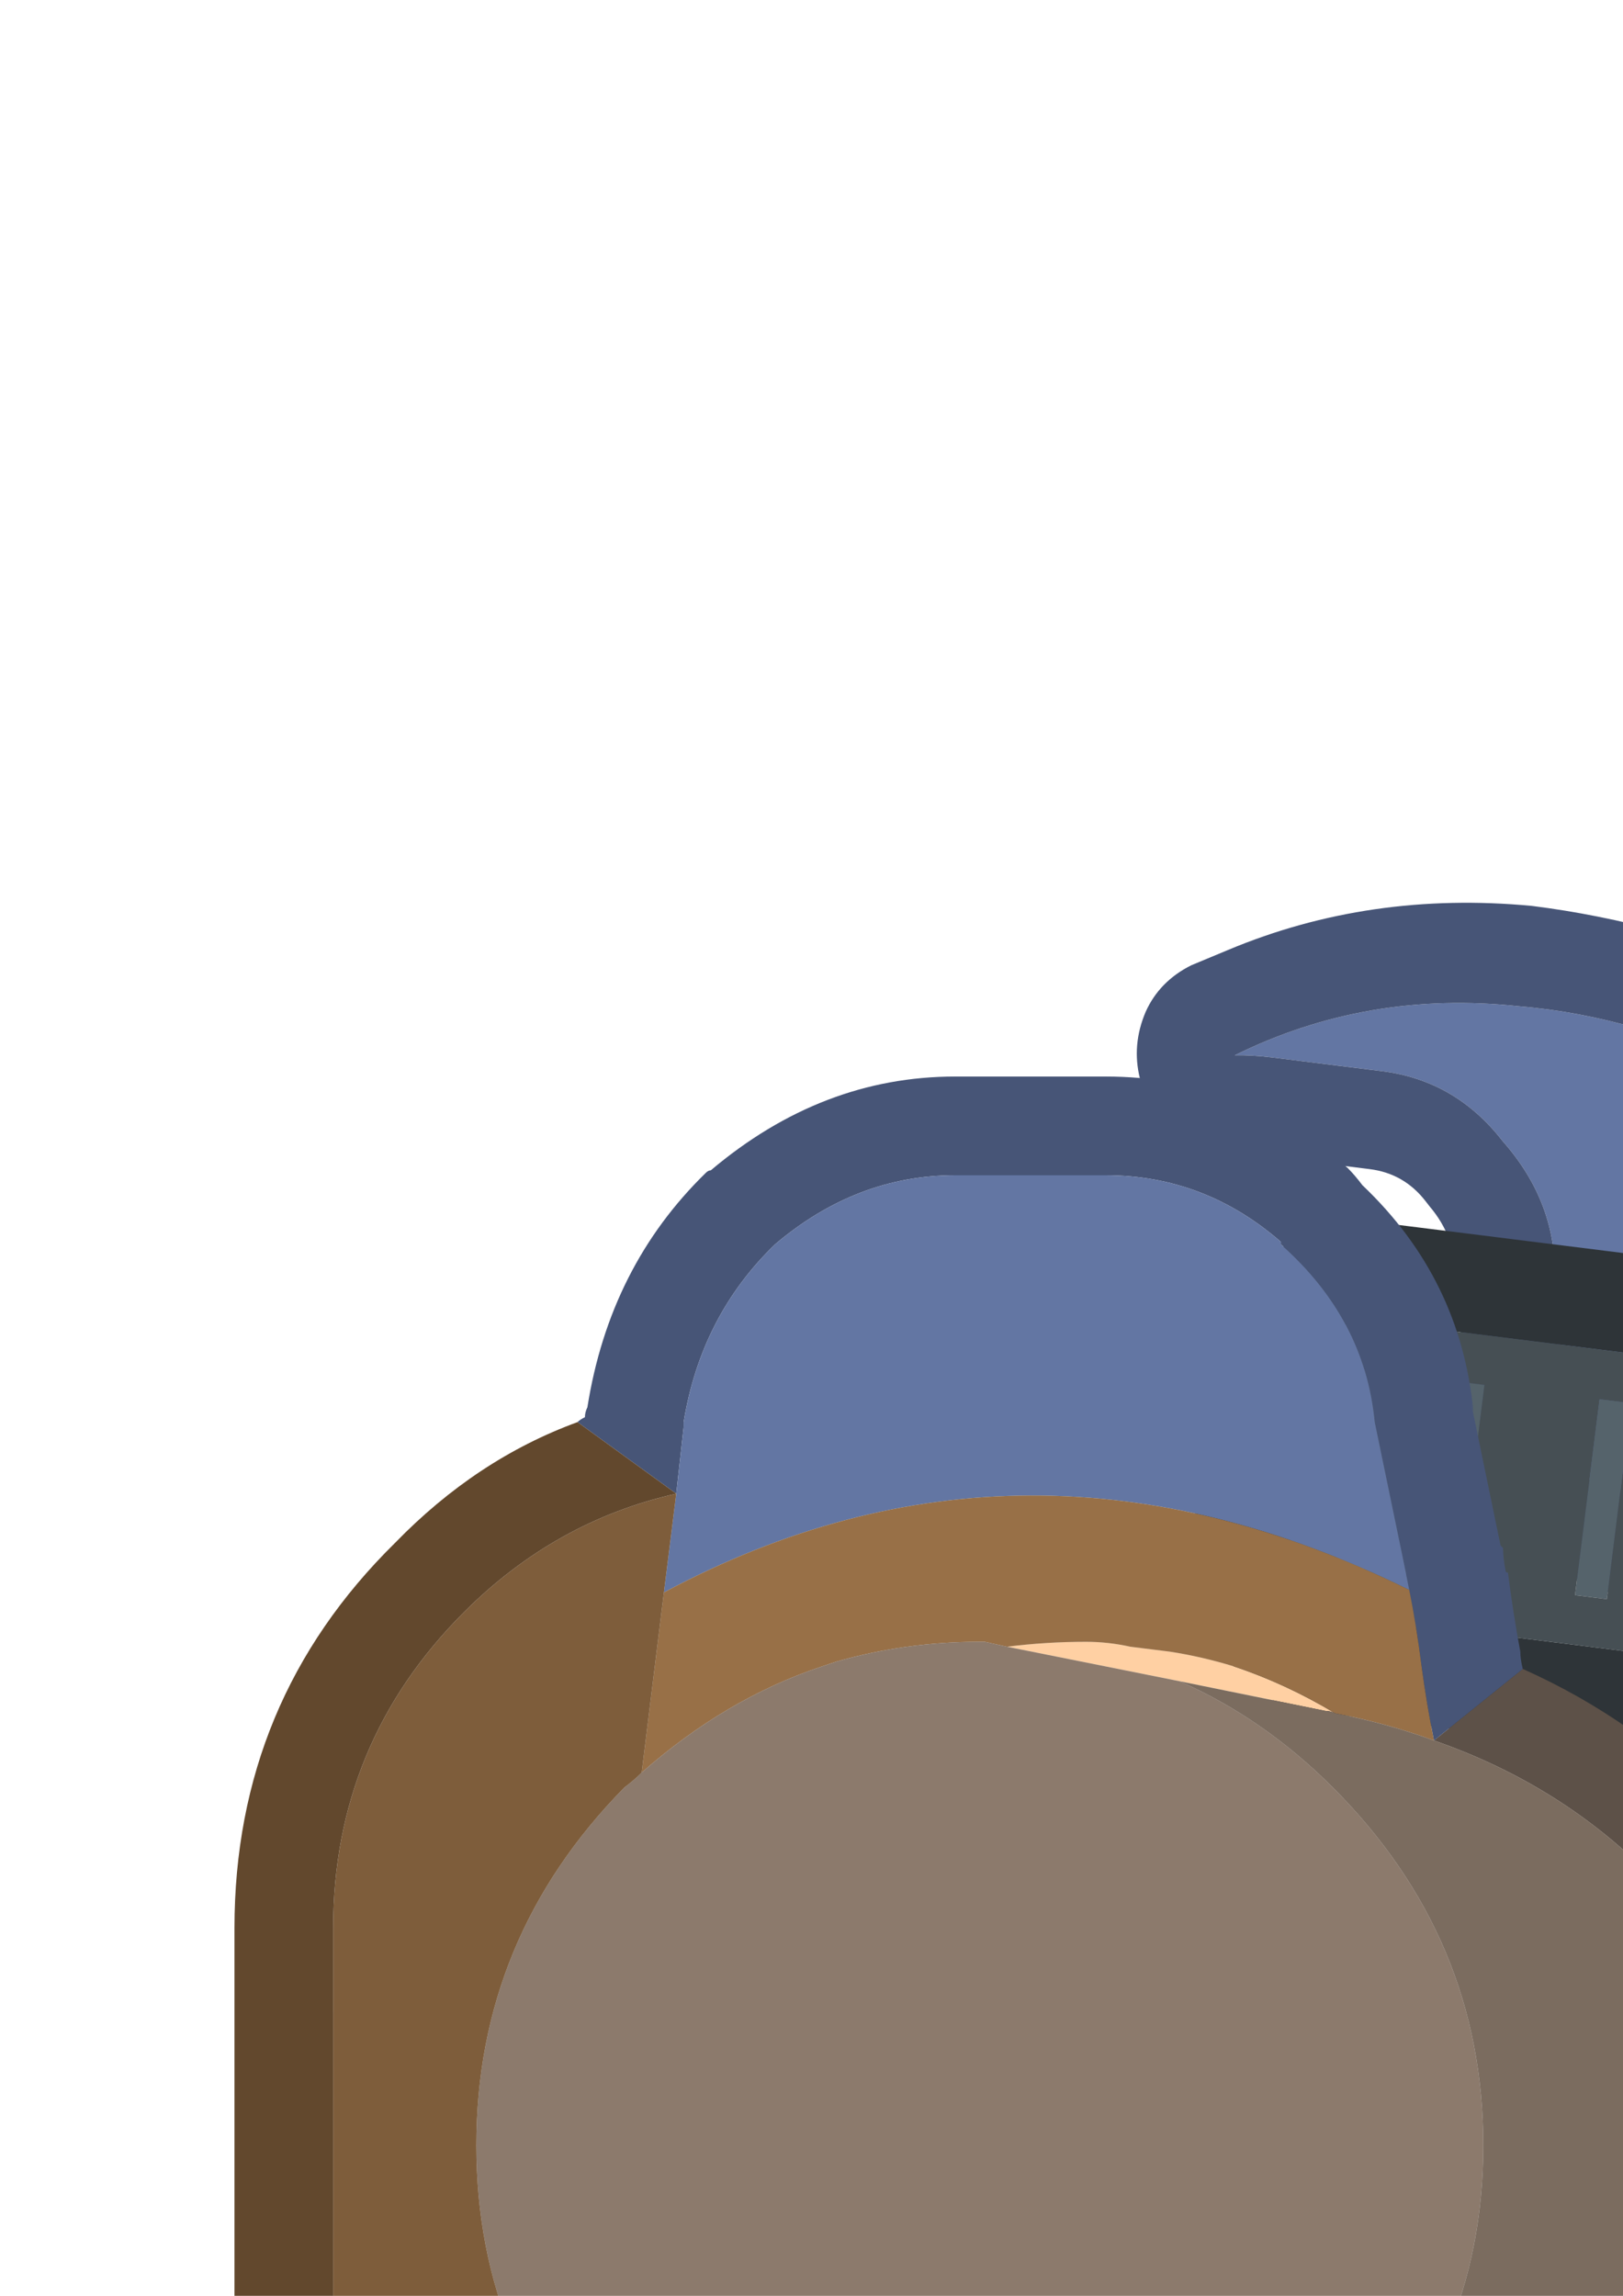 <?xml version="1.0" encoding="UTF-8" standalone="no"?>
<!-- Created with Inkscape (http://www.inkscape.org/) -->

<svg
   width="210mm"
   height="297mm"
   viewBox="0 0 210 297"
   version="1.1"
   id="svg5992"
   inkscape:version="1.1 (c68e22c387, 2021-05-23)"
   sodipodi:docname="survivor_machine.svg"
   xmlns:inkscape="http://www.inkscape.org/namespaces/inkscape"
   xmlns:sodipodi="http://sodipodi.sourceforge.net/DTD/sodipodi-0.dtd"
   xmlns="http://www.w3.org/2000/svg"
   xmlns:svg="http://www.w3.org/2000/svg">
  <sodipodi:namedview
     id="namedview5994"
     pagecolor="#ffffff"
     bordercolor="#111111"
     borderopacity="1"
     inkscape:pageshadow="0"
     inkscape:pageopacity="0"
     inkscape:pagecheckerboard="1"
     inkscape:document-units="mm"
     showgrid="false"
     inkscape:zoom="0.35723203"
     inkscape:cx="239.34024"
     inkscape:cy="997.95083"
     inkscape:window-width="1920"
     inkscape:window-height="991"
     inkscape:window-x="-9"
     inkscape:window-y="-9"
     inkscape:window-maximized="1"
     inkscape:current-layer="g1042" />
  <defs
     id="defs5989" />
  <g
     inkscape:label="Layer 1"
     inkscape:groupmode="layer"
     id="layer1">
    <g
       id="g5972"
       transform="matrix(24.101,0,0,24.099,47372.987,4188.382)"
       inkscape:export-filename="D:\application files\vscode\lan multiplayer game\topdown-shooter\Vector Characters\survivor 1\g5972.png"
       inkscape:export-xdpi="94.865868"
       inkscape:export-ydpi="94.865868">
      <g
         id="g1042">
        <g
           id="g1076"
           inkscape:export-filename="D:\application files\vscode\lan multiplayer game\topdown-shooter\Vector Characters\survivor 1\g1076.png"
           inkscape:export-xdpi="94.865868"
           inkscape:export-ydpi="94.865868">
          <g
             id="use5280"
             transform="matrix(0.265,0,0,0.265,-2784.85,-362)">
            <path
               fill="#000000"
               fill-opacity="0.102"
               stroke="none"
               d="m 3102.65,742.6 q -4.65,4.75 -4.65,11.35 0,6.65 4.65,11.3 4.7,4.75 11.3,4.75 6.7,0 11.3,-4.75 4.75,-4.65 4.75,-11.3 0,-6.6 -4.75,-11.35 -4.6,-4.6 -11.3,-4.6 -6.6,0 -11.3,4.6 z"
               id="path6139" />
          </g>
          <g
             id="g951"
             inkscape:transform-center-x="-115.42243"
             inkscape:transform-center-y="43.342986"
             transform="matrix(0.997,-0.078,0.078,0.997,6.603,-153.007)">
            <g
               id="use5284"
               transform="matrix(0.265,0,0,0.265,-2784.85,-362)">
              <path
                 fill="#ffd0a3"
                 stroke="none"
                 d="m 3127,762.75 -3.25,0.9 q 1.75,3.1 1.85,6.65 0,0.15 0,0.4 l 3.25,-0.95 q 0.45,-0.1 0.75,-0.25 0.35,-0.2 0.55,-0.45 0.65,-0.7 0.35,-1.9 l -0.85,-2.9 q 0,-0.1 -0.05,-0.2 -0.55,-1.85 -2.6,-1.3 z"
                 id="path6129" />
              <path
                 fill="#a38568"
                 stroke="none"
                 d="m 3126.45,760.85 h 0.05 l -2.05,0.55 -0.7,2.25 3.25,-0.9 q 2.05,-0.55 2.6,1.3 0.05,0.1 0.05,0.2 l 0.85,2.9 q 0.3,1.2 -0.35,1.9 -0.2,0.25 -0.55,0.45 -0.3,0.15 -0.75,0.25 l -3.25,0.95 1.8,1.6 2,-0.6 q 0.1,-0.05 0.2,-0.05 1.35,-0.4 2.05,-1.25 1.4,-1.35 0.8,-3.7 0,-0.05 0,-0.1 l -0.85,-2.8 q -0.5,-2.05 -1.85,-2.7 -0.1,-0.05 -0.15,-0.1 -1.2,-0.7 -3.15,-0.15 z"
                 id="path6131" />
              <path
                 fill="#6376a3"
                 stroke="none"
                 d="m 3118.25,769.95 q -1.1,1.1 -2.6,1.1 h -2.25 q -0.4,0 -0.75,-0.05 2.5,1.65 5.6,1.7 1.2,0.05 2.45,-0.15 l 4.05,-0.6 q 0.4,-0.05 0.65,-0.25 0.2,-0.3 0.2,-0.75 -0.05,-0.1 0,-0.25 0,-0.25 0,-0.4 -0.1,-3.55 -1.85,-6.65 h -0.05 q -0.1,-0.15 -0.1,-0.3 -0.2,-0.3 -0.6,-0.45 -0.3,-0.15 -0.65,0.05 l -2,0.55 q -0.1,0.8 -0.25,1.6 l -0.45,2.2 q -0.15,1.55 -1.4,2.65 z"
                 id="path6133" />
              <path
                 fill="#475577"
                 stroke="none"
                 d="m 3118.4,763.25 q -0.1,0.4 -0.15,0.8 -0.05,0.35 -0.1,0.7 v -0.05 l -0.45,2.2 q -0.05,0.1 -0.05,0.2 -0.1,0.8 -0.7,1.35 -0.05,0.05 -0.1,0.1 -0.5,0.5 -1.2,0.5 h -2.25 q -0.25,0 -0.45,0 -0.35,-0.1 -0.7,0 -0.3,0.05 -0.6,0.25 -0.65,0.35 -0.85,1 -0.25,0.65 -0.05,1.35 0.2,0.65 0.8,1.05 0.35,0.2 0.7,0.4 2.7,1.55 6,1.65 1.35,0 2.75,-0.2 l 4.05,-0.6 H 3125 q 1,-0.15 1.65,-0.7 0.25,-0.2 0.45,-0.45 0.15,-0.25 0.3,-0.5 l -1.8,-1.6 q -0.05,0.15 0,0.25 0,0.45 -0.2,0.75 -0.25,0.2 -0.65,0.25 l -4.05,0.6 q -1.25,0.2 -2.45,0.15 -3.1,-0.05 -5.6,-1.7 0.35,0.05 0.75,0.05 h 2.25 q 1.5,0 2.6,-1.1 1.25,-1.1 1.4,-2.65 l 0.45,-2.2 q 0.15,-0.8 0.25,-1.6 l 2,-0.55 q 0.35,-0.2 0.65,-0.05 0.4,0.15 0.6,0.45 0,0.15 0.1,0.3 h 0.05 l 0.7,-2.25 q -0.25,-0.15 -0.55,-0.3 -1.05,-0.6 -2.25,0 l -1.8,0.5 q -0.6,0.15 -1,0.6 -0.4,0.45 -0.45,1.05 z"
                 id="path6135" />
            </g>
            <g
               id="use5288"
               transform="matrix(0.265,0,0,0.265,-2784.85,-362)">
              <path
                 fill="#2e3438"
                 stroke="none"
                 d="m 3116,758 q -1.2,-0.1 -2.1,1 -0.9,0.75 -0.9,2.25 v 3.5 q 0,1.5 0.9,2.3 0.9,1.05 2.1,0.95 h 12.95 q 1.2,0.1 2.25,-1.05 l -0.05,0.1 q 0.45,-0.45 0.65,-1.05 h 4.45 q 0.15,0.25 0.35,0.45 0.55,0.55 1.4,0.55 h 6 q 0.85,0 1.45,-0.55 0.55,-0.6 0.55,-1.45 v -4 q 0,-0.85 -0.55,-1.4 -0.6,-0.6 -1.45,-0.6 h -6 q -0.85,0 -1.4,0.6 -0.2,0.15 -0.35,0.4 h -4.45 q -0.2,-0.6 -0.65,-1 l 0.05,0.1 q -1.05,-1.2 -2.25,-1.1 H 3116 m -0.7,2.4 q 0.3,-0.4 0.7,-0.4 h 12.95 q 0.4,0 0.75,0.4 0.3,0.3 0.3,0.85 V 762 h 8 v -1 h 6 v 4 h -6 v -1 h -8 v 0.75 q 0,0.55 -0.3,0.85 -0.35,0.4 -0.75,0.4 H 3116 q -0.4,0 -0.7,-0.4 -0.3,-0.3 -0.3,-0.85 v -3.5 q 0,-0.55 0.3,-0.85 z"
                 id="path6121" />
              <path
                 fill="#55636b"
                 stroke="none"
                 d="m 3130,762 v 2 h 8 v -2 h -8 m -8.5,-1 h -0.65 v 4 h 0.65 v -4 m -5.5,0 v 4 h 2.5 v -4 z"
                 id="path6123" />
              <path
                 fill="#464f54"
                 stroke="none"
                 d="m 3144,765 v -4 h -6 v 1 2 1 h 6 m -28,-5 q -0.4,0 -0.7,0.4 -0.3,0.3 -0.3,0.85 v 3.5 q 0,0.55 0.3,0.85 0.3,0.4 0.7,0.4 h 12.95 q 0.4,0 0.75,-0.4 0.3,-0.3 0.3,-0.85 v -0.75 -2 -0.75 q 0,-0.55 -0.3,-0.85 -0.35,-0.4 -0.75,-0.4 H 3116 m 0,5 v -4 h 2.5 v 4 h -2.5 m 4.85,-4 h 0.65 v 4 h -0.65 z"
                 id="path6125" />
            </g>
          </g>
          <g
             id="g971"
             transform="matrix(0.992,0.124,0.124,-0.992,4.897,-81.518)"
             inkscape:transform-center-x="-118.67311"
             inkscape:transform-center-y="-36.66022">
            <g
               id="g961"
               transform="matrix(0.265,0,0,0.265,-2784.85,-362)">
              <path
                 fill="#ffd0a3"
                 stroke="none"
                 d="m 3127,762.75 -3.25,0.9 q 1.75,3.1 1.85,6.65 0,0.15 0,0.4 l 3.25,-0.95 q 0.45,-0.1 0.75,-0.25 0.35,-0.2 0.55,-0.45 0.65,-0.7 0.35,-1.9 l -0.85,-2.9 q 0,-0.1 -0.05,-0.2 -0.55,-1.85 -2.6,-1.3 z"
                 id="path953" />
              <path
                 fill="#a38568"
                 stroke="none"
                 d="m 3126.45,760.85 h 0.05 l -2.05,0.55 -0.7,2.25 3.25,-0.9 q 2.05,-0.55 2.6,1.3 0.05,0.1 0.05,0.2 l 0.85,2.9 q 0.3,1.2 -0.35,1.9 -0.2,0.25 -0.55,0.45 -0.3,0.15 -0.75,0.25 l -3.25,0.95 1.8,1.6 2,-0.6 q 0.1,-0.05 0.2,-0.05 1.35,-0.4 2.05,-1.25 1.4,-1.35 0.8,-3.7 0,-0.05 0,-0.1 l -0.85,-2.8 q -0.5,-2.05 -1.85,-2.7 -0.1,-0.05 -0.15,-0.1 -1.2,-0.7 -3.15,-0.15 z"
                 id="path955" />
              <path
                 fill="#6376a3"
                 stroke="none"
                 d="m 3118.25,769.95 q -1.1,1.1 -2.6,1.1 h -2.25 q -0.4,0 -0.75,-0.05 2.5,1.65 5.6,1.7 1.2,0.05 2.45,-0.15 l 4.05,-0.6 q 0.4,-0.05 0.65,-0.25 0.2,-0.3 0.2,-0.75 -0.05,-0.1 0,-0.25 0,-0.25 0,-0.4 -0.1,-3.55 -1.85,-6.65 h -0.05 q -0.1,-0.15 -0.1,-0.3 -0.2,-0.3 -0.6,-0.45 -0.3,-0.15 -0.65,0.05 l -2,0.55 q -0.1,0.8 -0.25,1.6 l -0.45,2.2 q -0.15,1.55 -1.4,2.65 z"
                 id="path957" />
              <path
                 fill="#475577"
                 stroke="none"
                 d="m 3118.4,763.25 q -0.1,0.4 -0.15,0.8 -0.05,0.35 -0.1,0.7 v -0.05 l -0.45,2.2 q -0.05,0.1 -0.05,0.2 -0.1,0.8 -0.7,1.35 -0.05,0.05 -0.1,0.1 -0.5,0.5 -1.2,0.5 h -2.25 q -0.25,0 -0.45,0 -0.35,-0.1 -0.7,0 -0.3,0.05 -0.6,0.25 -0.65,0.35 -0.85,1 -0.25,0.65 -0.05,1.35 0.2,0.65 0.8,1.05 0.35,0.2 0.7,0.4 2.7,1.55 6,1.65 1.35,0 2.75,-0.2 l 4.05,-0.6 H 3125 q 1,-0.15 1.65,-0.7 0.25,-0.2 0.45,-0.45 0.15,-0.25 0.3,-0.5 l -1.8,-1.6 q -0.05,0.15 0,0.25 0,0.45 -0.2,0.75 -0.25,0.2 -0.65,0.25 l -4.05,0.6 q -1.25,0.2 -2.45,0.15 -3.1,-0.05 -5.6,-1.7 0.35,0.05 0.75,0.05 h 2.25 q 1.5,0 2.6,-1.1 1.25,-1.1 1.4,-2.65 l 0.45,-2.2 q 0.15,-0.8 0.25,-1.6 l 2,-0.55 q 0.35,-0.2 0.65,-0.05 0.4,0.15 0.6,0.45 0,0.15 0.1,0.3 h 0.05 l 0.7,-2.25 q -0.25,-0.15 -0.55,-0.3 -1.05,-0.6 -2.25,0 l -1.8,0.5 q -0.6,0.15 -1,0.6 -0.4,0.45 -0.45,1.05 z"
                 id="path959" />
            </g>
            <g
               id="g969"
               transform="matrix(0.265,0,0,0.265,-2784.85,-362)">
              <path
                 fill="#2e3438"
                 stroke="none"
                 d="m 3116,758 q -1.2,-0.1 -2.1,1 -0.9,0.75 -0.9,2.25 v 3.5 q 0,1.5 0.9,2.3 0.9,1.05 2.1,0.95 h 12.95 q 1.2,0.1 2.25,-1.05 l -0.05,0.1 q 0.45,-0.45 0.65,-1.05 h 4.45 q 0.15,0.25 0.35,0.45 0.55,0.55 1.4,0.55 h 6 q 0.85,0 1.45,-0.55 0.55,-0.6 0.55,-1.45 v -4 q 0,-0.85 -0.55,-1.4 -0.6,-0.6 -1.45,-0.6 h -6 q -0.85,0 -1.4,0.6 -0.2,0.15 -0.35,0.4 h -4.45 q -0.2,-0.6 -0.65,-1 l 0.05,0.1 q -1.05,-1.2 -2.25,-1.1 H 3116 m -0.7,2.4 q 0.3,-0.4 0.7,-0.4 h 12.95 q 0.4,0 0.75,0.4 0.3,0.3 0.3,0.85 V 762 h 8 v -1 h 6 v 4 h -6 v -1 h -8 v 0.75 q 0,0.55 -0.3,0.85 -0.35,0.4 -0.75,0.4 H 3116 q -0.4,0 -0.7,-0.4 -0.3,-0.3 -0.3,-0.85 v -3.5 q 0,-0.55 0.3,-0.85 z"
                 id="path963" />
              <path
                 fill="#55636b"
                 stroke="none"
                 d="m 3130,762 v 2 h 8 v -2 h -8 m -8.5,-1 h -0.65 v 4 h 0.65 v -4 m -5.5,0 v 4 h 2.5 v -4 z"
                 id="path965" />
              <path
                 fill="#464f54"
                 stroke="none"
                 d="m 3144,765 v -4 h -6 v 1 2 1 h 6 m -28,-5 q -0.4,0 -0.7,0.4 -0.3,0.3 -0.3,0.85 v 3.5 q 0,0.55 0.3,0.85 0.3,0.4 0.7,0.4 h 12.95 q 0.4,0 0.75,-0.4 0.3,-0.3 0.3,-0.85 v -0.75 -2 -0.75 q 0,-0.55 -0.3,-0.85 -0.35,-0.4 -0.75,-0.4 H 3116 m 0,5 v -4 h 2.5 v 4 h -2.5 m 4.85,-4 h 0.65 v 4 h -0.65 z"
                 id="path967" />
            </g>
          </g>
          <g
             id="use5292"
             transform="matrix(0.265,0,0,0.265,-2784.85,-362)"
             inkscape:label="use5292">
            <path
               fill="#5d5148"
               stroke="none"
               d="m 3126.5,746.9 h -0.05 q -1.75,-1.85 -4.1,-2.9 l -1.8,1.45 q 2.6,0.9 4.45,2.8 2.2,2.4 2.2,5.4 0,2.95 -2.2,5.4 -1.85,1.95 -4.5,2.9 l 1.8,1.4 q 2.4,-1.1 4.15,-2.9 0,-0.05 0.05,-0.05 2.75,-3.05 2.7,-6.75 0,-3.75 -2.7,-6.75 z"
               id="path6101" />
            <path
               fill="#475577"
               stroke="none"
               d="m 3113.9,773 h -3.05 q -2,0 -3.65,-1.45 -1.5,-1.45 -1.85,-3.6 l -0.15,-1.35 -1.85,1.5 v 0.1 l 0.05,0.1 q 0.45,2.8 2.4,4.7 0.05,0 0.1,0.05 2.2,1.95 4.95,1.95 h 3.05 q 2.75,0 4.9,-1.95 0,-0.05 0.05,-0.05 2.2,-1.95 2.5,-4.75 l 0.55,-2.75 h 0.05 q 0,-0.2 0.05,-0.35 v 0.05 q 0.15,-0.9 0.3,-1.85 l -1.8,-1.4 q -0.2,1.45 -0.5,2.9 0,0.1 -0.05,0.25 l -0.6,2.9 v -0.1 q -0.2,2.15 -1.9,3.65 -1.55,1.45 -3.55,1.45 m 5.2,-38.8 q -0.15,-0.2 -0.3,-0.35 -2.15,-1.85 -4.9,-1.85 h -3.05 q -2.7,0 -4.95,1.9 -0.05,0 -0.1,0.05 -1.95,1.9 -2.4,4.75 -0.05,0.1 -0.05,0.2 -0.1,0.05 -0.15,0.1 l 2,1.45 0.15,-1.35 V 739 q 0.35,-2.15 1.85,-3.6 1.65,-1.4 3.65,-1.4 h 3.05 q 2,0 3.55,1.35 v 0.05 q 1.7,1.5 1.9,3.6 l 0.6,2.9 q 0.05,0.25 0.1,0.5 0.15,0.75 0.25,1.55 0.1,0.75 0.25,1.5 l 1.8,-1.45 q -0.05,-0.2 -0.05,-0.35 -0.15,-0.8 -0.25,-1.6 -0.05,0 -0.05,-0.05 -0.05,-0.25 -0.05,-0.45 l -0.05,-0.05 -0.6,-2.9 0.05,0.2 q -0.25,-2.7 -2.25,-4.6 z"
               id="path6103" />
            <path
               fill="#ffd0a3"
               stroke="none"
               d="m 3111.35,763.85 q -0.3,0 -0.6,0 1.3,0.25 2.75,0.25 0.15,0 0.3,0 0.3,-0.05 0.6,-0.1 1.85,-0.15 3.45,-0.95 0.55,-0.25 1.05,-0.6 -0.3,0.05 -0.55,0.1 l -3.4,0.65 -3.35,0.65 q -0.15,0 -0.25,0 m 3.85,-20.2 q -0.4,-0.05 -0.8,-0.1 -0.45,-0.1 -0.9,-0.1 -0.8,0 -1.6,0.1 l 3.5,0.7 2.95,0.6 q 0.1,0 0.2,0.05 -1,-0.6 -2.05,-0.95 -0.65,-0.2 -1.3,-0.3 z"
               id="path6105" />
            <path
               fill="#6376a3"
               stroke="none"
               d="m 3105,764.8 0.2,1.8 0.15,1.35 q 0.35,2.15 1.85,3.6 1.65,1.45 3.65,1.45 h 3.05 q 2,0 3.55,-1.45 1.7,-1.5 1.9,-3.65 v 0.1 l 0.6,-2.9 q 0.05,-0.15 0.05,-0.25 -7.75,3.8 -15,-0.05 m 14.95,-22.9 -0.6,-2.9 q -0.2,-2.1 -1.9,-3.6 v -0.05 Q 3115.9,734 3113.9,734 h -3.05 q -2,0 -3.65,1.4 -1.5,1.45 -1.85,3.6 v 0.1 l -0.15,1.35 -0.25,2 q 7.3,-3.9 15.1,-0.05 -0.05,-0.25 -0.1,-0.5 z"
               id="path6107" />
            <path
               fill="#987047"
               stroke="none"
               d="m 3104.55,761.2 0.45,3.6 q 7.25,3.85 15,0.05 0.3,-1.45 0.5,-2.9 -0.8,0.3 -1.6,0.5 -0.5,0.35 -1.05,0.6 -1.6,0.8 -3.45,0.95 -0.3,0.05 -0.6,0.1 -0.15,0 -0.3,0 -1.45,0 -2.75,-0.25 -1.2,-0.1 -2.3,-0.4 -2.1,-0.65 -3.9,-2.25 m 9.85,-17.65 q 0.4,0.05 0.8,0.1 0.65,0.1 1.3,0.3 1.05,0.35 2.05,0.95 1.05,0.2 2,0.55 -0.15,-0.75 -0.25,-1.5 -0.1,-0.8 -0.25,-1.55 -7.8,-3.85 -15.1,0.05 l -0.45,3.65 q 1.7,-1.5 3.65,-2.15 0.15,-0.05 0.3,-0.1 1.4,-0.4 2.9,-0.4 0.05,0 0.1,0 l 0.45,0.1 q 0.8,-0.1 1.6,-0.1 0.45,0 0.9,0.1 z"
               id="path6109" />
            <path
               fill="#8c7a6c"
               stroke="none"
               d="m 3111.35,743.45 q -1.5,0 -2.9,0.4 -0.15,0.05 -0.3,0.1 -1.95,0.65 -3.65,2.15 -0.15,0.15 -0.35,0.3 -3,3.05 -3,7.25 0,4.2 3,7.15 0.2,0.2 0.4,0.4 1.8,1.6 3.9,2.25 1.1,0.3 2.3,0.4 0.3,0 0.6,0 0.1,0 0.25,0 l 3.35,-0.65 q 1.95,-0.75 3.55,-2.4 3.05,-2.95 3.05,-7.15 0,-4.2 -3.05,-7.25 -1.4,-1.4 -3.1,-2.15 l -3.5,-0.7 -0.45,-0.1 q -0.05,0 -0.1,0 z"
               id="path6111" />
            <path
               fill="#7b6c5f"
               stroke="none"
               d="m 3118.35,744.85 -2.95,-0.6 q 1.7,0.75 3.1,2.15 3.05,3.05 3.05,7.25 0,4.2 -3.05,7.15 -1.6,1.65 -3.55,2.4 l 3.4,-0.65 q 0.25,-0.05 0.55,-0.1 0.8,-0.2 1.6,-0.5 2.65,-0.95 4.5,-2.9 2.2,-2.45 2.2,-5.4 0,-3 -2.2,-5.4 -1.85,-1.9 -4.45,-2.8 -0.95,-0.35 -2,-0.55 -0.1,-0.05 -0.2,-0.05 z"
               id="path6113" />
            <path
               fill="#7e5d3b"
               stroke="none"
               d="m 3104.95,742.45 0.25,-2 q -2.45,0.55 -4.3,2.4 -2.65,2.65 -2.65,6.4 v 8.5 q 0,3.75 2.65,6.4 1.85,1.85 4.3,2.45 l -0.2,-1.8 -0.45,-3.6 q -0.2,-0.2 -0.4,-0.4 -3,-2.95 -3,-7.15 0,-4.2 3,-7.25 0.2,-0.15 0.35,-0.3 z"
               id="path6115" />
            <path
               fill="#62482d"
               stroke="none"
               d="m 3103.2,739 q -2.05,0.75 -3.7,2.45 -3.25,3.2 -3.25,7.8 v 8.5 q 0,4.6 3.25,7.85 1.7,1.7 3.85,2.5 l 1.85,-1.5 q -2.45,-0.6 -4.3,-2.45 -2.65,-2.65 -2.65,-6.4 v -8.5 q 0,-3.75 2.65,-6.4 1.85,-1.85 4.3,-2.4 z"
               id="path6117" />
          </g>
        </g>
      </g>
    </g>
  </g>
</svg>
